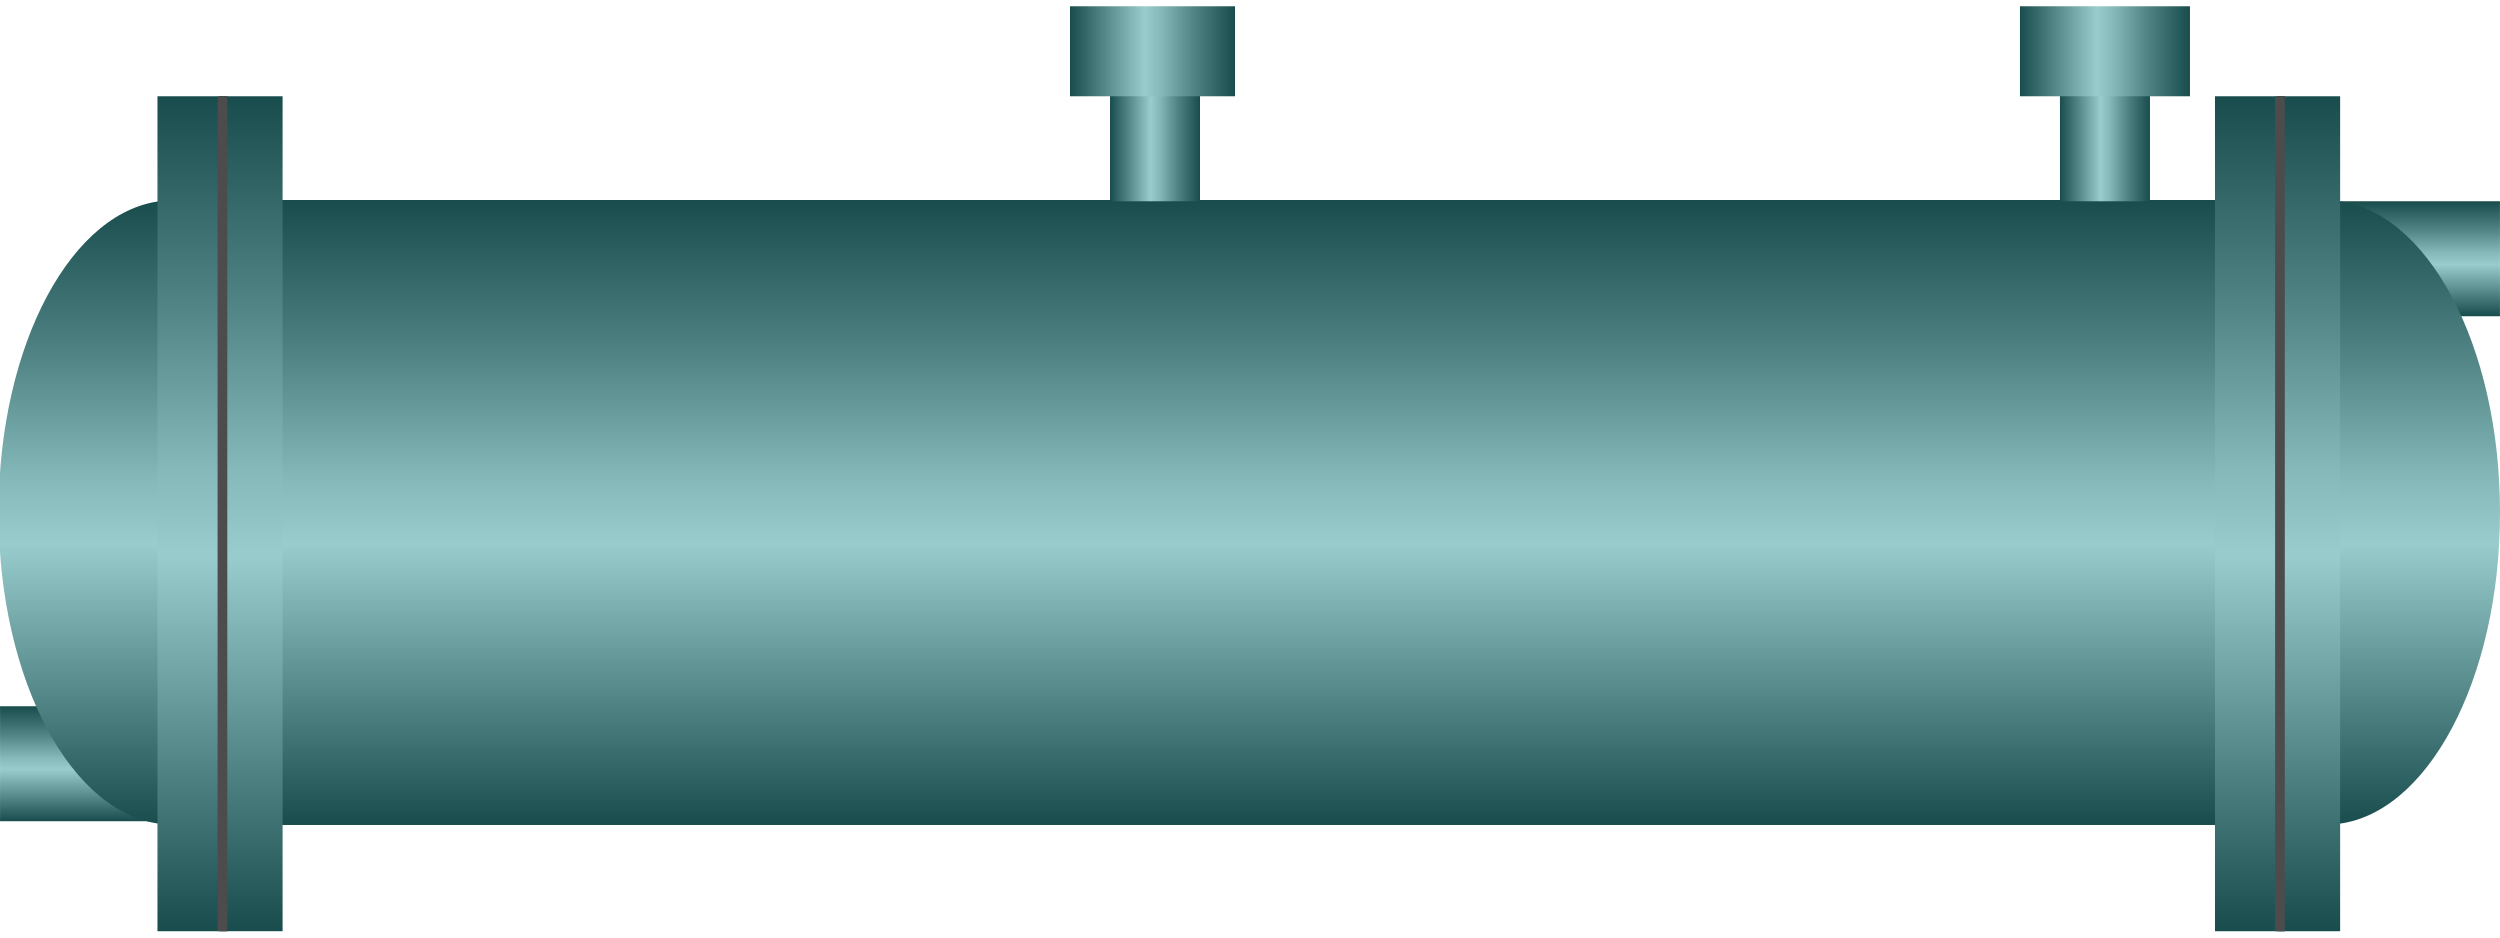<!DOCTYPE svg PUBLIC "-//W3C//DTD SVG 1.1//EN" "http://www.w3.org/Graphics/SVG/1.1/DTD/svg11.dtd"><svg version="1.1" xmlns="http://www.w3.org/2000/svg" xmlns:xlink="http://www.w3.org/1999/xlink" width="112px" height="42px" viewBox="0 0 112.5 41.623" enable-background="new 0 0 112.5 41.623" xml:space="preserve">
<g id="Group_HeatExchanger">
	<linearGradient id="SVGID_1_" gradientUnits="userSpaceOnUse" x1="56.468" y1="36.842" x2="56.468" y2="8.718">
		<stop offset="0" style="stop-color:#194C4C" />
		<stop offset="0.45" style="stop-color:#99CCCC" />
		<stop offset="0.55" style="stop-color:#86B9B9" />
		<stop offset="0.73" style="stop-color:#568989" />
		<stop offset="0.77" style="stop-color:#4C7F7F" />
		<stop offset="1" style="stop-color:#194C4C" />
	</linearGradient>
	<rect x="10.12" y="8.718" fill="url(#SVGID_1_)" width="92.696" height="28.124" />
	<linearGradient id="SVGID_2_" gradientUnits="userSpaceOnUse" x1="101.244" y1="41.623" x2="101.244" y2="4.05">
		<stop offset="0" style="stop-color:#194C4C" />
		<stop offset="0.45" style="stop-color:#99CCCC" />
		<stop offset="0.55" style="stop-color:#86B9B9" />
		<stop offset="0.73" style="stop-color:#568989" />
		<stop offset="0.77" style="stop-color:#4C7F7F" />
		<stop offset="1" style="stop-color:#194C4C" />
	</linearGradient>
	<rect x="99.674" y="4.05" fill="url(#SVGID_2_)" width="3.142" height="37.573" />
	<linearGradient id="SVGID_3_" gradientUnits="userSpaceOnUse" x1="11.31" y1="41.623" x2="11.31" y2="4.05">
		<stop offset="0" style="stop-color:#194C4C" />
		<stop offset="0.45" style="stop-color:#99CCCC" />
		<stop offset="0.55" style="stop-color:#86B9B9" />
		<stop offset="0.73" style="stop-color:#568989" />
		<stop offset="0.77" style="stop-color:#4C7F7F" />
		<stop offset="1" style="stop-color:#194C4C" />
	</linearGradient>
	<path fill="url(#SVGID_3_)" d="M12.718,41.623H9.902V4.05h2.815V41.623" />
</g>
<g id="Group_R">
	<linearGradient id="SVGID_4_" gradientUnits="userSpaceOnUse" x1="108.785" y1="13.949" x2="108.785" y2="8.774">
		<stop offset="0" style="stop-color:#194C4C" />
		<stop offset="0.45" style="stop-color:#99CCCC" />
		<stop offset="0.55" style="stop-color:#86B9B9" />
		<stop offset="0.73" style="stop-color:#568989" />
		<stop offset="0.77" style="stop-color:#4C7F7F" />
		<stop offset="1" style="stop-color:#194C4C" />
	</linearGradient>
	<path fill="url(#SVGID_4_)" d="M112.498,8.774v5.175h-7.426V8.774H112.498" />
	<linearGradient id="SVGID_5_" gradientUnits="userSpaceOnUse" x1="107.658" y1="36.842" x2="107.658" y2="8.718">
		<stop offset="0" style="stop-color:#194C4C" />
		<stop offset="0.45" style="stop-color:#99CCCC" />
		<stop offset="0.55" style="stop-color:#86B9B9" />
		<stop offset="0.73" style="stop-color:#568989" />
		<stop offset="0.77" style="stop-color:#4C7F7F" />
		<stop offset="1" style="stop-color:#194C4C" />
	</linearGradient>
	<path fill="url(#SVGID_5_)" d="M102.815,36.842h2.257v-0.035c4.135-0.363,7.428-6.493,7.428-14.026   c0-7.533-3.293-13.663-7.428-14.026V8.718h-2.257" />
	<linearGradient id="SVGID_6_" gradientUnits="userSpaceOnUse" x1="103.898" y1="41.623" x2="103.898" y2="4.05">
		<stop offset="0" style="stop-color:#194C4C" />
		<stop offset="0.45" style="stop-color:#99CCCC" />
		<stop offset="0.55" style="stop-color:#86B9B9" />
		<stop offset="0.73" style="stop-color:#568989" />
		<stop offset="0.77" style="stop-color:#4C7F7F" />
		<stop offset="1" style="stop-color:#194C4C" />
	</linearGradient>
	<path fill="url(#SVGID_6_)" d="M105.306,41.623h-2.815V4.05h2.815V41.623" />
	<rect x="102.38" y="4.05" fill="#4C4C4C" width="0.436" height="37.573" />
</g>
<g id="Group_L">
	<linearGradient id="SVGID_7_" gradientUnits="userSpaceOnUse" x1="3.715" y1="36.673" x2="3.715" y2="31.499">
		<stop offset="0" style="stop-color:#194C4C" />
		<stop offset="0.45" style="stop-color:#99CCCC" />
		<stop offset="0.55" style="stop-color:#86B9B9" />
		<stop offset="0.73" style="stop-color:#568989" />
		<stop offset="0.77" style="stop-color:#4C7F7F" />
		<stop offset="1" style="stop-color:#194C4C" />
	</linearGradient>
	<path fill="url(#SVGID_7_)" d="M7.427,31.499v5.174H0.002v-5.174H7.427" />
	<linearGradient id="SVGID_8_" gradientUnits="userSpaceOnUse" x1="5.029" y1="36.842" x2="5.029" y2="8.718">
		<stop offset="0" style="stop-color:#194C4C" />
		<stop offset="0.45" style="stop-color:#99CCCC" />
		<stop offset="0.55" style="stop-color:#86B9B9" />
		<stop offset="0.73" style="stop-color:#568989" />
		<stop offset="0.77" style="stop-color:#4C7F7F" />
		<stop offset="1" style="stop-color:#194C4C" />
	</linearGradient>
	<path fill="url(#SVGID_8_)" d="M10.12,8.718H7.427v0.03c-4.164,0.307-7.49,6.462-7.49,14.032s3.326,13.726,7.49,14.032v0.029h2.692   " />
	<linearGradient id="SVGID_9_" gradientUnits="userSpaceOnUse" x1="8.657" y1="41.623" x2="8.657" y2="4.05">
		<stop offset="0" style="stop-color:#194C4C" />
		<stop offset="0.45" style="stop-color:#99CCCC" />
		<stop offset="0.55" style="stop-color:#86B9B9" />
		<stop offset="0.73" style="stop-color:#568989" />
		<stop offset="0.77" style="stop-color:#4C7F7F" />
		<stop offset="1" style="stop-color:#194C4C" />
	</linearGradient>
	<rect x="7.086" y="4.05" fill="url(#SVGID_9_)" width="3.142" height="37.573" />
	<rect x="9.792" y="4.05" fill="#4C4C4C" width="0.436" height="37.573" />
</g>
<g id="Group_Valves">
	<linearGradient id="SVGID_10_" gradientUnits="userSpaceOnUse" x1="49.95" y1="5.766" x2="54" y2="5.766">
		<stop offset="0" style="stop-color:#194C4C" />
		<stop offset="0.45" style="stop-color:#99CCCC" />
		<stop offset="0.55" style="stop-color:#86B9B9" />
		<stop offset="0.73" style="stop-color:#568989" />
		<stop offset="0.77" style="stop-color:#4C7F7F" />
		<stop offset="1" style="stop-color:#194C4C" />
	</linearGradient>
	<path fill="url(#SVGID_10_)" d="M49.95,2.758H54v6.017h-4.05V2.758z" />
	<linearGradient id="SVGID_11_" gradientUnits="userSpaceOnUse" x1="48.15" y1="2.025" x2="55.575" y2="2.025">
		<stop offset="0" style="stop-color:#194C4C" />
		<stop offset="0.45" style="stop-color:#99CCCC" />
		<stop offset="0.55" style="stop-color:#86B9B9" />
		<stop offset="0.73" style="stop-color:#568989" />
		<stop offset="0.77" style="stop-color:#4C7F7F" />
		<stop offset="1" style="stop-color:#194C4C" />
	</linearGradient>
	<path fill="url(#SVGID_11_)" d="M48.15,0h7.425v4.05H48.15V0" />
	<linearGradient id="SVGID_12_" gradientUnits="userSpaceOnUse" x1="92.698" y1="5.766" x2="96.748" y2="5.766">
		<stop offset="0" style="stop-color:#194C4C" />
		<stop offset="0.45" style="stop-color:#99CCCC" />
		<stop offset="0.55" style="stop-color:#86B9B9" />
		<stop offset="0.73" style="stop-color:#568989" />
		<stop offset="0.77" style="stop-color:#4C7F7F" />
		<stop offset="1" style="stop-color:#194C4C" />
	</linearGradient>
	<path fill="url(#SVGID_12_)" d="M92.698,2.758h4.05v6.017h-4.05V2.758z" />
	<linearGradient id="SVGID_13_" gradientUnits="userSpaceOnUse" x1="90.898" y1="2.025" x2="98.549" y2="2.025">
		<stop offset="0" style="stop-color:#194C4C" />
		<stop offset="0.45" style="stop-color:#99CCCC" />
		<stop offset="0.55" style="stop-color:#86B9B9" />
		<stop offset="0.73" style="stop-color:#568989" />
		<stop offset="0.77" style="stop-color:#4C7F7F" />
		<stop offset="1" style="stop-color:#194C4C" />
	</linearGradient>
	<path fill="url(#SVGID_13_)" d="M90.898,0h7.65v4.05h-7.65V0" />
</g>
</svg>